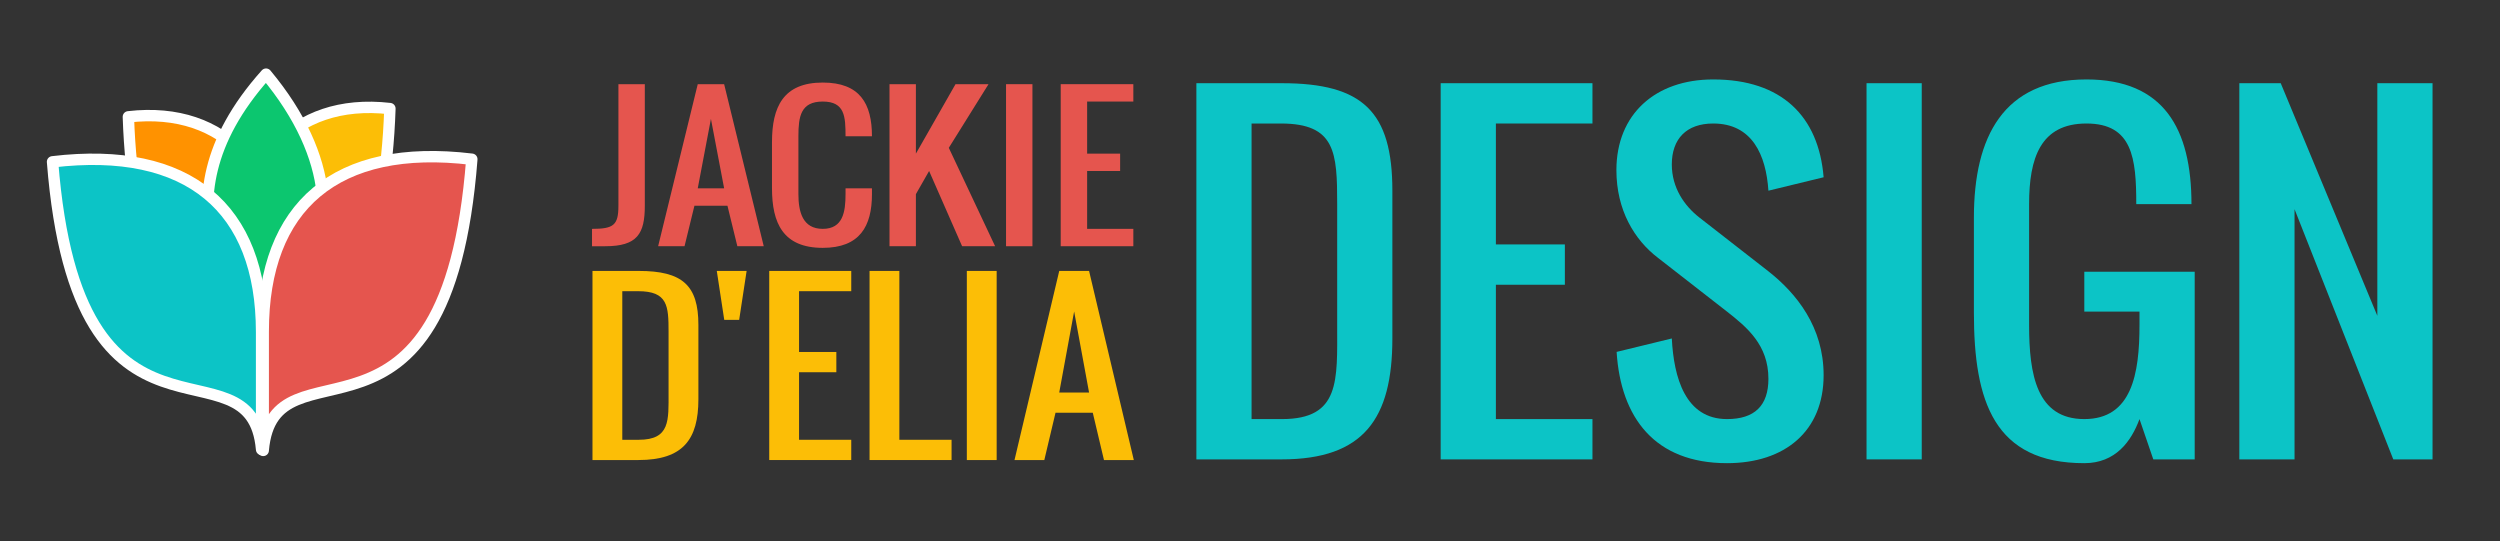 <svg
  width="100%"
  height="100%"
  viewBox="0 0 134 29"
  version="1.1"
    xmlns="http://www.w3.org/2000/svg"
    xmlns:xlink="http://www.w3.org/1999/xlink"
  xml:space="preserve"
  style="fill-rule:evenodd;clip-rule:evenodd;stroke-linejoin:round;stroke-miterlimit:1.414;">
    <rect x="0" y="0" width="134" height="29" fill="#333333" stroke="none"/>
    <g>
        <path
          d="M74.631,18.142l0,-7.921c0,-4.231 -1.583,-5.761 -5.917,-5.761l-4.588,0l0,20.163l4.565,0c4.415,0 5.94,-2.194 5.94,-6.481ZM71.673,10.941l0,6.481c0,2.97 0.173,5.041 -2.959,5.041l-1.63,0l0,-15.843l1.572,0c2.936,0 3.017,1.564 3.017,4.321Z"
          style="fill:#0cc4c6;fill-rule:nonzero;"/>
        <path d="M83.877,15.262l0,-2.161l-3.698,0l0,-6.481l5.177,0l0,-2.16l-8.136,0l0,20.163l8.136,0l0,-2.16l-5.177,0l0,-7.201l3.698,0Z" style="fill:#0cc4c6;fill-rule:nonzero;"/>
        <path
          d="M94.787,10.221l2.959,-0.72c-0.266,-3.274 -2.254,-5.243 -5.918,-5.243c-3.108,0 -5.189,1.867 -5.189,4.86c0,2.138 0.96,3.736 2.231,4.704l3.698,2.88c1.075,0.844 2.219,1.789 2.219,3.6c0,1.441 -0.74,2.161 -2.219,2.161c-2.242,0 -2.854,-2.239 -2.959,-4.321l-2.958,0.72c0.219,3.522 2.045,5.964 5.917,5.964c3.109,0 5.178,-1.722 5.178,-4.715c0,-2.576 -1.445,-4.377 -2.959,-5.569l-3.698,-2.881c-0.809,-0.63 -1.48,-1.598 -1.48,-2.846c0,-1.373 0.786,-2.195 2.219,-2.195c2.092,0 2.832,1.688 2.959,3.601Z"
          style="fill:#0cc4c6;fill-rule:nonzero;"/>
        <rect x="100.046" y="4.46" width="2.959" height="20.163" style="fill:#0cc4c6;fill-rule:nonzero;"/>
        <path
          d="M111.719,22.463c-2.555,0 -2.959,-2.386 -2.959,-5.041l0,-6.481c0,-2.453 0.601,-4.321 3.074,-4.321c2.473,0 2.67,1.868 2.67,4.321l2.959,0c0,-4.05 -1.491,-6.683 -5.629,-6.683c-4.449,0 -6.033,3.071 -6.033,7.403l0,5.108c0,4.749 1.087,8.057 5.918,8.057c1.675,0 2.519,-1.171 2.958,-2.363l0.74,2.16l2.219,0l0,-10.059l-5.917,0l0,2.138l2.958,0l0,0.72c0,2.633 -0.416,5.041 -2.958,5.041Z"
          style="fill:#0cc4c6;fill-rule:nonzero;"/>
        <path d="M128.28,24.623l2.104,0l0,-20.163l-2.959,0l0,12.467l-5.178,-12.467l-2.219,0l0,20.163l2.959,0l0,-13.412l5.293,13.412Z" style="fill:#0cc4c6;fill-rule:nonzero;"/>
    </g>
    <g>
        <g>
            <path
            d="M37.434,21.4l0,-3.982c0,-2.127 -0.856,-2.896 -3.198,-2.896l-2.479,0l0,10.136l2.466,0c2.386,0 3.211,-1.103 3.211,-3.258ZM35.835,17.78l0,3.258c0,1.493 0.093,2.534 -1.599,2.534l-0.881,0l0,-7.964l0.85,0c1.586,0 1.63,0.786 1.63,2.172Z"
            style="fill:#fcbe06;fill-rule:nonzero;"/>
            <path d="M38.42,14.522l0.4,2.624l0.799,0l0.4,-2.624l-1.599,0Z" style="fill:#fcbe06;fill-rule:nonzero;"/>
            <path d="M44.828,19.952l0,-1.086l-1.999,0l0,-3.258l2.798,0l0,-1.086l-4.396,0l0,10.136l4.396,0l0,-1.086l-2.798,0l0,-3.62l1.999,0Z" style="fill:#fcbe06;fill-rule:nonzero;"/>
            <path d="M46.608,24.658l4.396,0l0,-1.086l-2.798,0l0,-9.05l-1.598,0l0,10.136Z" style="fill:#fcbe06;fill-rule:nonzero;"/>
            <rect x="51.822" y="14.522" width="1.599" height="10.137" style="fill:#fcbe06;fill-rule:nonzero;"/>
            <path d="M56.575,22.124l1.998,0l0.6,2.534l1.599,0l-2.398,-10.136l-1.599,0l-2.398,10.136l1.598,0l0.6,-2.534ZM58.374,21.038l-1.599,0l0.799,-4.344l0.8,4.344Z" style="fill:#fcbe06;fill-rule:nonzero;"/>
        </g>
        <g>
            <path d="M31.732,12.267l0,0.931l0.707,0c1.725,0 2.123,-0.669 2.123,-2.172l0,-6.514l-1.415,0l0,6.514c0,1.042 -0.254,1.241 -1.415,1.241Z" style="fill:#e5554e;fill-rule:nonzero;"/>
            <path d="M37.222,11.026l1.769,0l0.531,2.172l1.415,0l-2.123,-8.686l-1.415,0l-2.123,8.686l1.415,0l0.531,-2.172ZM38.814,10.096l-1.415,0l0.707,-3.723l0.708,3.723Z" style="fill:#e5554e;fill-rule:nonzero;"/>
            <path
            d="M46.737,10.406l0,-0.31l-1.416,0l0,0.31c0,0.95 -0.138,1.861 -1.221,1.861c-1.079,0 -1.305,-0.911 -1.305,-1.861l0,-3.102c0,-1.057 0.121,-1.861 1.305,-1.861c1.183,0 1.221,0.804 1.221,1.861l1.416,0c0,-1.745 -0.642,-2.879 -2.637,-2.879c-2.129,0 -2.721,1.323 -2.721,3.189l0,2.477c0,1.866 0.592,3.194 2.721,3.194c1.984,0 2.637,-1.154 2.637,-2.879Z"
            style="fill:#e5554e;fill-rule:nonzero;"/>
            <path d="M53.338,13.198l-2.482,-5.274l2.128,-3.412l-1.769,0l-2.123,3.723l0,-3.723l-1.415,0l0,8.686l1.415,0l0,-2.792l0.708,-1.241l1.769,4.033l1.769,0Z" style="fill:#e5554e;fill-rule:nonzero;"/>
            <rect x="53.924" y="4.512" width="1.415" height="8.686" style="fill:#e5554e;fill-rule:nonzero;"/>
            <path d="M60.039,9.165l0,-0.93l-1.769,0l0,-2.792l2.477,0l0,-0.931l-3.893,0l0,8.686l3.893,0l0,-0.931l-2.477,0l0,-3.102l1.769,0Z" style="fill:#e5554e;fill-rule:nonzero;"/>
        </g>
    </g>
    <g>
        <path d="M12.715,20.867c0,-2.58 0,-4.955 0,-7.196c0,-4.685 2.862,-8.462 8.184,-7.851c-0.483,14.494 -7.821,11.562 -8.184,15.047Z" style="fill:#fcbe06;fill-rule:nonzero;stroke-width:0.61px;stroke:#fff;"/>
        <path d="M15.065,21.309c0,-2.581 0,-4.956 0,-7.197c0,-4.685 -2.862,-8.462 -8.184,-7.85c0.483,14.494 7.821,11.561 8.184,15.047Z" style="fill:#ff9200;fill-rule:nonzero;stroke-width:0.61px;stroke:#fff;"/>
        <path d="M12.295,18.455c1.226,-1.229 2.461,-2.355 3.525,-3.423c2.225,-2.232 2.169,-6.591 -1.56,-11.058c-6.571,7.337 -0.544,12.496 -1.965,14.481Z" style="fill:#0cc66f;fill-rule:nonzero;stroke-width:0.61px;stroke:#fff;"/>
        <path d="M14.021,24.092c0,-3.662 0,-3.116 0,-6.296c0,-6.65 -3.918,-9.991 -11.205,-9.123c1.348,17.154 10.654,9.059 11.205,15.419Z" style="fill:#0cc4c6;fill-rule:nonzero;stroke-width:0.61px;stroke:#fff;"/>
        <path d="M14.109,24.142c0,-3.707 0,-3.155 0,-6.373c0,-6.731 3.91,-10.113 11.181,-9.235c-1.344,17.364 -10.631,9.17 -11.181,15.608Z" style="fill:#e5554e;fill-rule:nonzero;stroke-width:0.61px;stroke:#fff;"/>
    </g>
</svg>